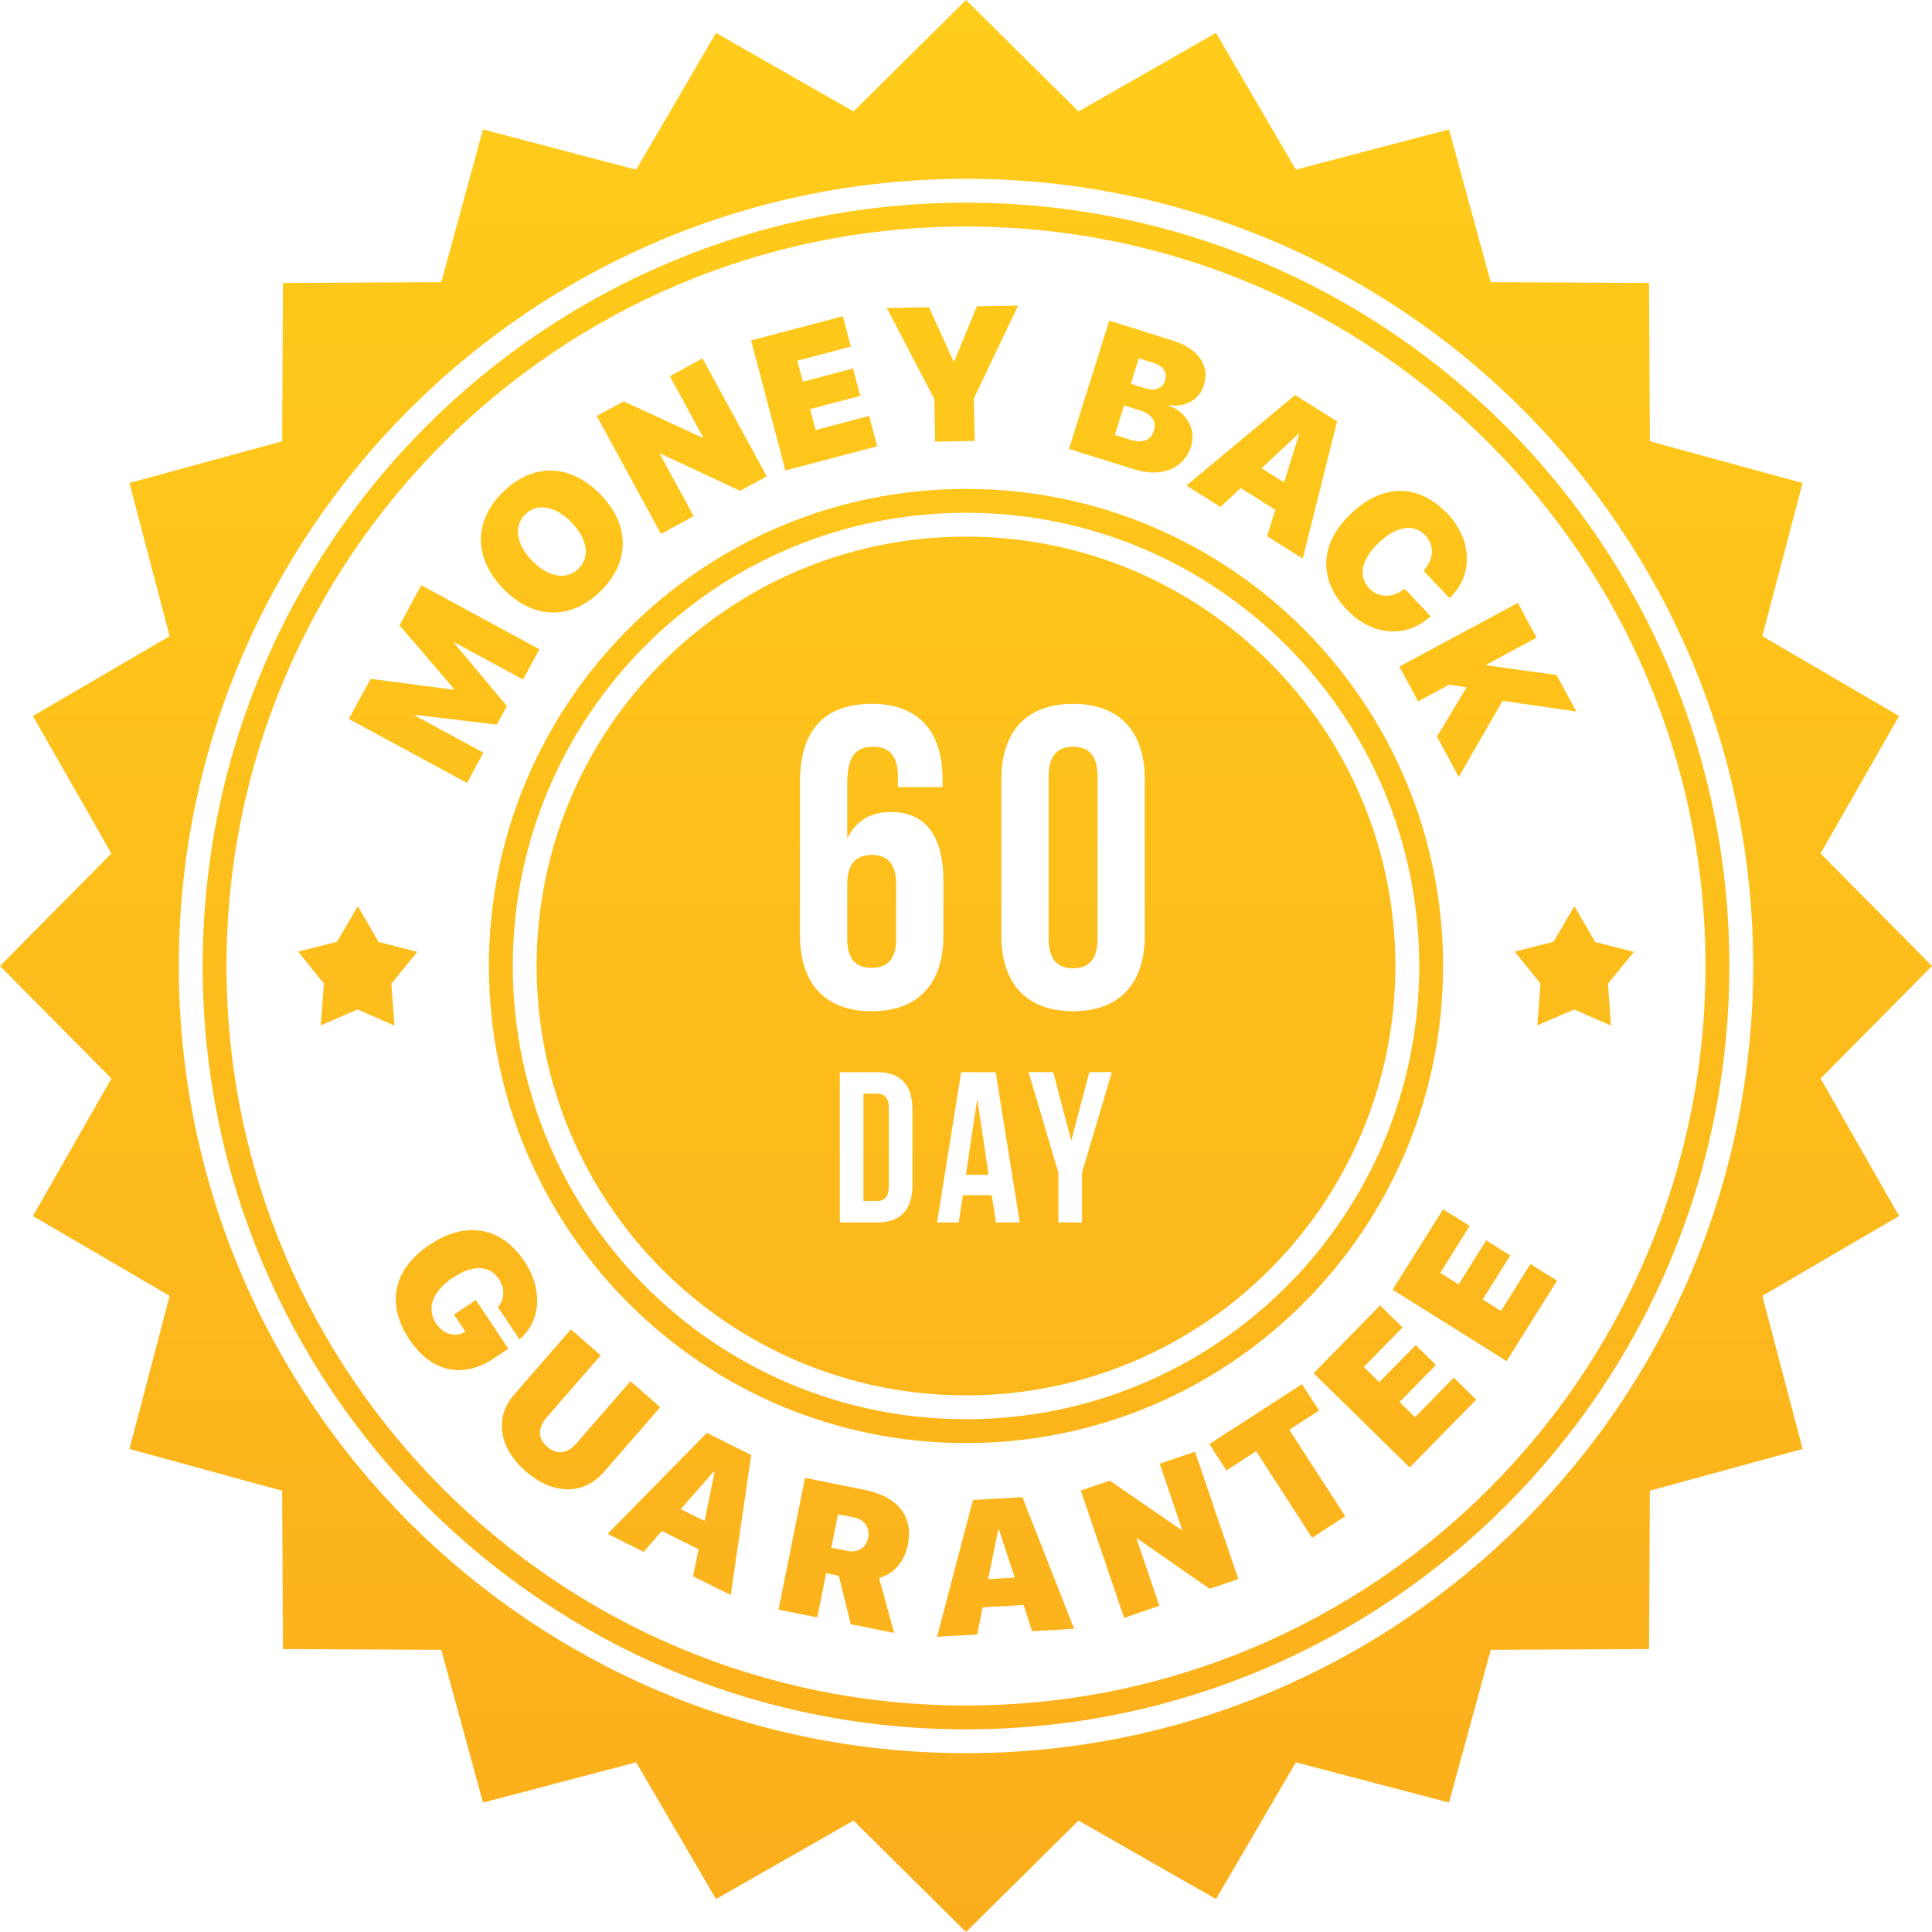 <svg xmlns="http://www.w3.org/2000/svg" width="161.984" height="161.984" viewBox="0 0 161.984 161.984"><linearGradient id="a" gradientUnits="userSpaceOnUse" x1="80.993" y1="161.984" x2="80.993"><stop offset="0" stop-color="#fbae1c"/><stop offset="1" stop-color="#ffcd1b"/></linearGradient><path fill-rule="evenodd" clip-rule="evenodd" fill="url(#a)" d="M152.644 71.558l9.341 9.435-9.341 9.434 6.581 11.527-11.465 6.694 3.373 12.839-12.806 3.5-.065 13.275-13.274.064-3.499 12.807-12.84-3.373-6.694 11.463-11.529-6.58-9.433 9.341-9.433-9.341-11.529 6.58-6.694-11.463-12.84 3.373-3.499-12.807-13.275-.064-.065-13.275-12.806-3.5 3.373-12.839-11.465-6.694 6.582-11.527L0 80.993l9.341-9.435L2.76 60.03l11.464-6.694-3.373-12.84 12.806-3.498.065-13.276 13.275-.064 3.499-12.807 12.84 3.373L60.03 2.759l11.529 6.583L80.992 0l9.433 9.341 11.529-6.583 6.694 11.465 12.84-3.373 3.499 12.807 13.274.064.065 13.276 12.806 3.498-3.373 12.84 11.465 6.694-6.58 11.529zM80.992 14.991c-36.451 0-66 29.55-66 66.002 0 36.449 29.549 65.998 66 65.998s66-29.549 66-65.998c0-36.451-29.549-66.002-66-66.002zm0 130.002c-35.346 0-64-28.654-64-64 0-35.348 28.654-64 64-64 35.346 0 64 28.652 64 64 0 35.346-28.654 64-64 64zm0-126.001c-34.242 0-62 27.759-62 62.001 0 34.241 27.758 62 62 62 34.241 0 62-27.759 62-62 0-34.242-27.759-62.001-62-62.001zm39.999 82.396l2.231 1.398-2.466 3.934 1.543.967 2.312-3.688 2.013 1.262-2.312 3.688 1.536.963 2.466-3.934 2.231 1.398-4.226 6.742-9.556-5.988 4.228-6.742zm8.166-18.924l-2.161-2.681 3.25-.815 1.756-2.992 1.742 3.001 3.246.831-2.173 2.67.25 3.508-3.085-1.35-3.092 1.332.267-3.504zm-6.852-17.318l-1.824-3.394 2.482-4.129-1.464-.216-2.603 1.398-1.568-2.919 9.934-5.338 1.568 2.918-4.213 2.265.029.055 5.863.806 1.646 3.063-6.17-.898-3.68 6.389zm-2.951-17.301c.88-.935.927-2.127.141-2.963-.932-.99-2.396-.792-3.865.589-1.485 1.397-1.778 2.842-.836 3.843.781.831 1.958.861 2.978.042l2.173 2.311c-2.059 1.916-4.969 1.639-7.051-.575-2.365-2.515-2.29-5.525.419-8.073 2.708-2.548 5.717-2.428 8.077.082 2.039 2.168 2.17 5.134.138 7.056l-2.174-2.312zm-13.12-2.891l.696-2.21-2.91-1.828-1.688 1.586-2.857-1.795 9.111-7.588 3.519 2.211-2.88 11.502-2.991-1.878zm2.635-8.585l-3.097 2.889 1.892 1.188 1.258-4.044-.053-.033zm-10.85-2.412l-.019.059c1.442.493 2.313 1.97 1.867 3.394-.592 1.886-2.473 2.663-4.776 1.941l-5.464-1.714 3.374-10.756 5.284 1.657c2.199.69 3.174 2.101 2.647 3.778-.388 1.237-1.62 1.874-2.913 1.641zm-4.551 2.502l1.35.423c.977.307 1.673.042 1.928-.771.241-.768-.185-1.393-1.132-1.689l-1.371-.43-.775 2.467zm3.28-6.021l-1.268-.397-.67 2.139 1.223.383c.812.255 1.453-.011 1.656-.659.207-.663-.143-1.216-.941-1.466zm-15.029 6.531l-3.314.061-.065-3.572-3.995-7.636 3.541-.065 2.062 4.536.062-.001 1.893-4.609 3.463-.063-3.712 7.777.065 3.572zm-18.745-8.426l7.693-2.03.672 2.546-4.489 1.185.464 1.761 4.209-1.111.606 2.297-4.209 1.111.463 1.753 4.489-1.185.672 2.547-7.693 2.03-2.877-10.904zm-.914 12.608l-6.68-3.116-.055.03 2.835 5.209-2.741 1.492-5.384-9.89 2.255-1.227 6.608 3.048.055-.03-2.791-5.126 2.742-1.492 5.383 9.89-2.227 1.212zm-11.729 8.434c-2.503 2.434-5.624 2.363-8.134-.219-2.51-2.582-2.494-5.714.004-8.143 2.498-2.429 5.629-2.357 8.14.225 2.51 2.582 2.488 5.709-.01 8.137zm-2.41-5.784c-1.361-1.4-2.888-1.648-3.879-.684-.992.964-.787 2.497.575 3.897 1.356 1.395 2.877 1.648 3.874.679.996-.97.786-2.498-.57-3.892zm-4.07 13.169l-5.74-3.107-.03.055 4.416 5.276-.844 1.559-6.832-.813-.03.055 5.74 3.107-1.375 2.54-9.908-5.363 1.821-3.364 6.982.912.03-.055-4.584-5.34 1.821-3.364 9.908 5.363-1.375 2.539zM31.744 78.977l3.246.831-2.173 2.67.25 3.508-3.085-1.35-3.091 1.332.266-3.504-2.161-2.681 3.25-.815 1.756-2.992 1.742 3.001zm4.297 25.374c3.074-2.049 6.017-1.467 7.945 1.426 1.569 2.354 1.354 5.031-.431 6.521l-1.807-2.709c.568-.643.604-1.559.076-2.352-.78-1.17-2.201-1.219-3.872-.104-1.709 1.139-2.206 2.605-1.399 3.814.598.898 1.523 1.201 2.329.775l.139-.072-.953-1.432 1.833-1.221 2.721 4.082-1.235.822c-2.568 1.713-5.233 1.15-7.048-1.572-1.986-2.975-1.412-5.902 1.702-7.978zm11.825 7.109l2.497 2.174-4.522 5.195c-.779.895-.763 1.768.044 2.471s1.674.598 2.454-.297l4.522-5.195 2.497 2.174-4.763 5.471c-1.687 1.939-4.266 1.869-6.509-.086-2.244-1.953-2.669-4.496-.983-6.436l4.763-5.471zm15.12 10.529l-1.721 11.744-3.166-1.572.473-2.271-3.082-1.531-1.523 1.75-3.026-1.504 8.319-8.467 3.726 1.851zm-3.913 5.539l.85-4.154-.056-.027-2.796 3.186 2.002.995zm13.333-2.636c2.949.594 4.187 2.285 3.711 4.652-.262 1.303-1.143 2.432-2.411 2.752l1.256 4.611-3.631-.73-1-4.059-1.065-.215-.746 3.707-3.248-.652 2.224-11.053 4.91.987zm-1.368 5.136c.911.184 1.583-.264 1.751-1.098.165-.82-.306-1.527-1.18-1.703l-1.348-.271-.564 2.803 1.341.269zm14.684-4.504l4.333 11.037-3.523.205-.717-2.203-3.431.201-.453 2.273-3.369.197 3.012-11.467 4.148-.243zm-.645 6.745l-1.323-4.023-.062.004-.844 4.15 2.229-.131zm13.978-3.993l.06-.021-1.883-5.535 2.96-1.008 3.633 10.68-2.405.818-6.064-4.213-.06.021 1.913 5.623-2.96 1.008-3.633-10.68 2.435-.828 6.004 4.135zm2.339-7.201l7.769-5.023 1.43 2.211-2.493 1.613 4.691 7.256-2.781 1.799-4.692-7.258-2.493 1.613-1.431-2.211zm-20.402-.083c-22.091 0-40-17.909-40-39.999 0-22.092 17.909-40.001 40-40.001 22.092 0 40 17.909 40 40.001 0 22.09-17.908 39.999-40 39.999zm0-78c-20.987 0-38 17.014-38 38.001 0 20.986 17.013 37.998 38 37.998 20.986 0 38-17.012 38-37.998 0-20.987-17.013-38.001-38-38.001zm0 73.999c-19.882 0-36-16.117-36-35.998 0-19.884 16.118-36.002 36-36.002s36 16.118 36 36.002c0 19.881-16.118 35.998-36 35.998zm7.746-18.674v4.178h1.98v-4.178l2.503-8.426H91.33l-1.513 5.744-1.513-5.744h-2.07l2.504 8.426zm-18.324 4.178h3.133c1.98 0 2.953-1.098 2.953-3.115v-6.373c0-2.018-.972-3.115-2.953-3.115h-3.133v12.603zm8.683-28.655c0-3.708-1.476-5.759-4.392-5.759-1.764 0-2.987.792-3.671 2.232v-4.607c0-2.412.792-3.096 2.196-3.096 1.26 0 2.052.684 2.052 2.484v.899h3.743v-.647c0-4.032-2.016-6.335-5.903-6.335-4.104 0-6.047 2.304-6.047 6.551v12.887c0 4.031 2.124 6.335 6.011 6.335s6.011-2.304 6.011-6.335V73.84zm1.487 16.052l-2.017 12.604h1.818l.342-2.287h2.43l.343 2.287h1.998l-2.017-12.604h-2.897zM95.98 65.346c0-4.032-2.124-6.335-6.011-6.335-3.888 0-6.012 2.304-6.012 6.335v13.103c0 4.031 2.124 6.335 6.012 6.335 3.887 0 6.011-2.304 6.011-6.335V65.346zm-6.01 15.838c-1.261 0-2.052-.685-2.052-2.484V65.094c0-1.8.791-2.484 2.052-2.484 1.26 0 2.052.684 2.052 2.484V78.7c-.001 1.799-.793 2.484-2.052 2.484zm-8.035 10.94l.954 6.374H80.98l.955-6.374zm-8.85-10.977c-1.26 0-2.052-.648-2.052-2.448v-4.535c0-1.8.792-2.484 2.052-2.484s2.052.684 2.052 2.484V78.7c0 1.799-.792 2.447-2.052 2.447zm1.434 11.769v6.554c0 .9-.378 1.225-1.008 1.225h-1.116v-9.002h1.116c.63-.001 1.008.324 1.008 1.223zm41.194 16.532l1.882 1.846-3.254 3.318 1.302 1.275 3.051-3.109 1.698 1.664-3.052 3.111 1.296 1.271 3.254-3.318 1.882 1.846-5.576 5.686-8.059-7.904 5.576-5.686z"/></svg>